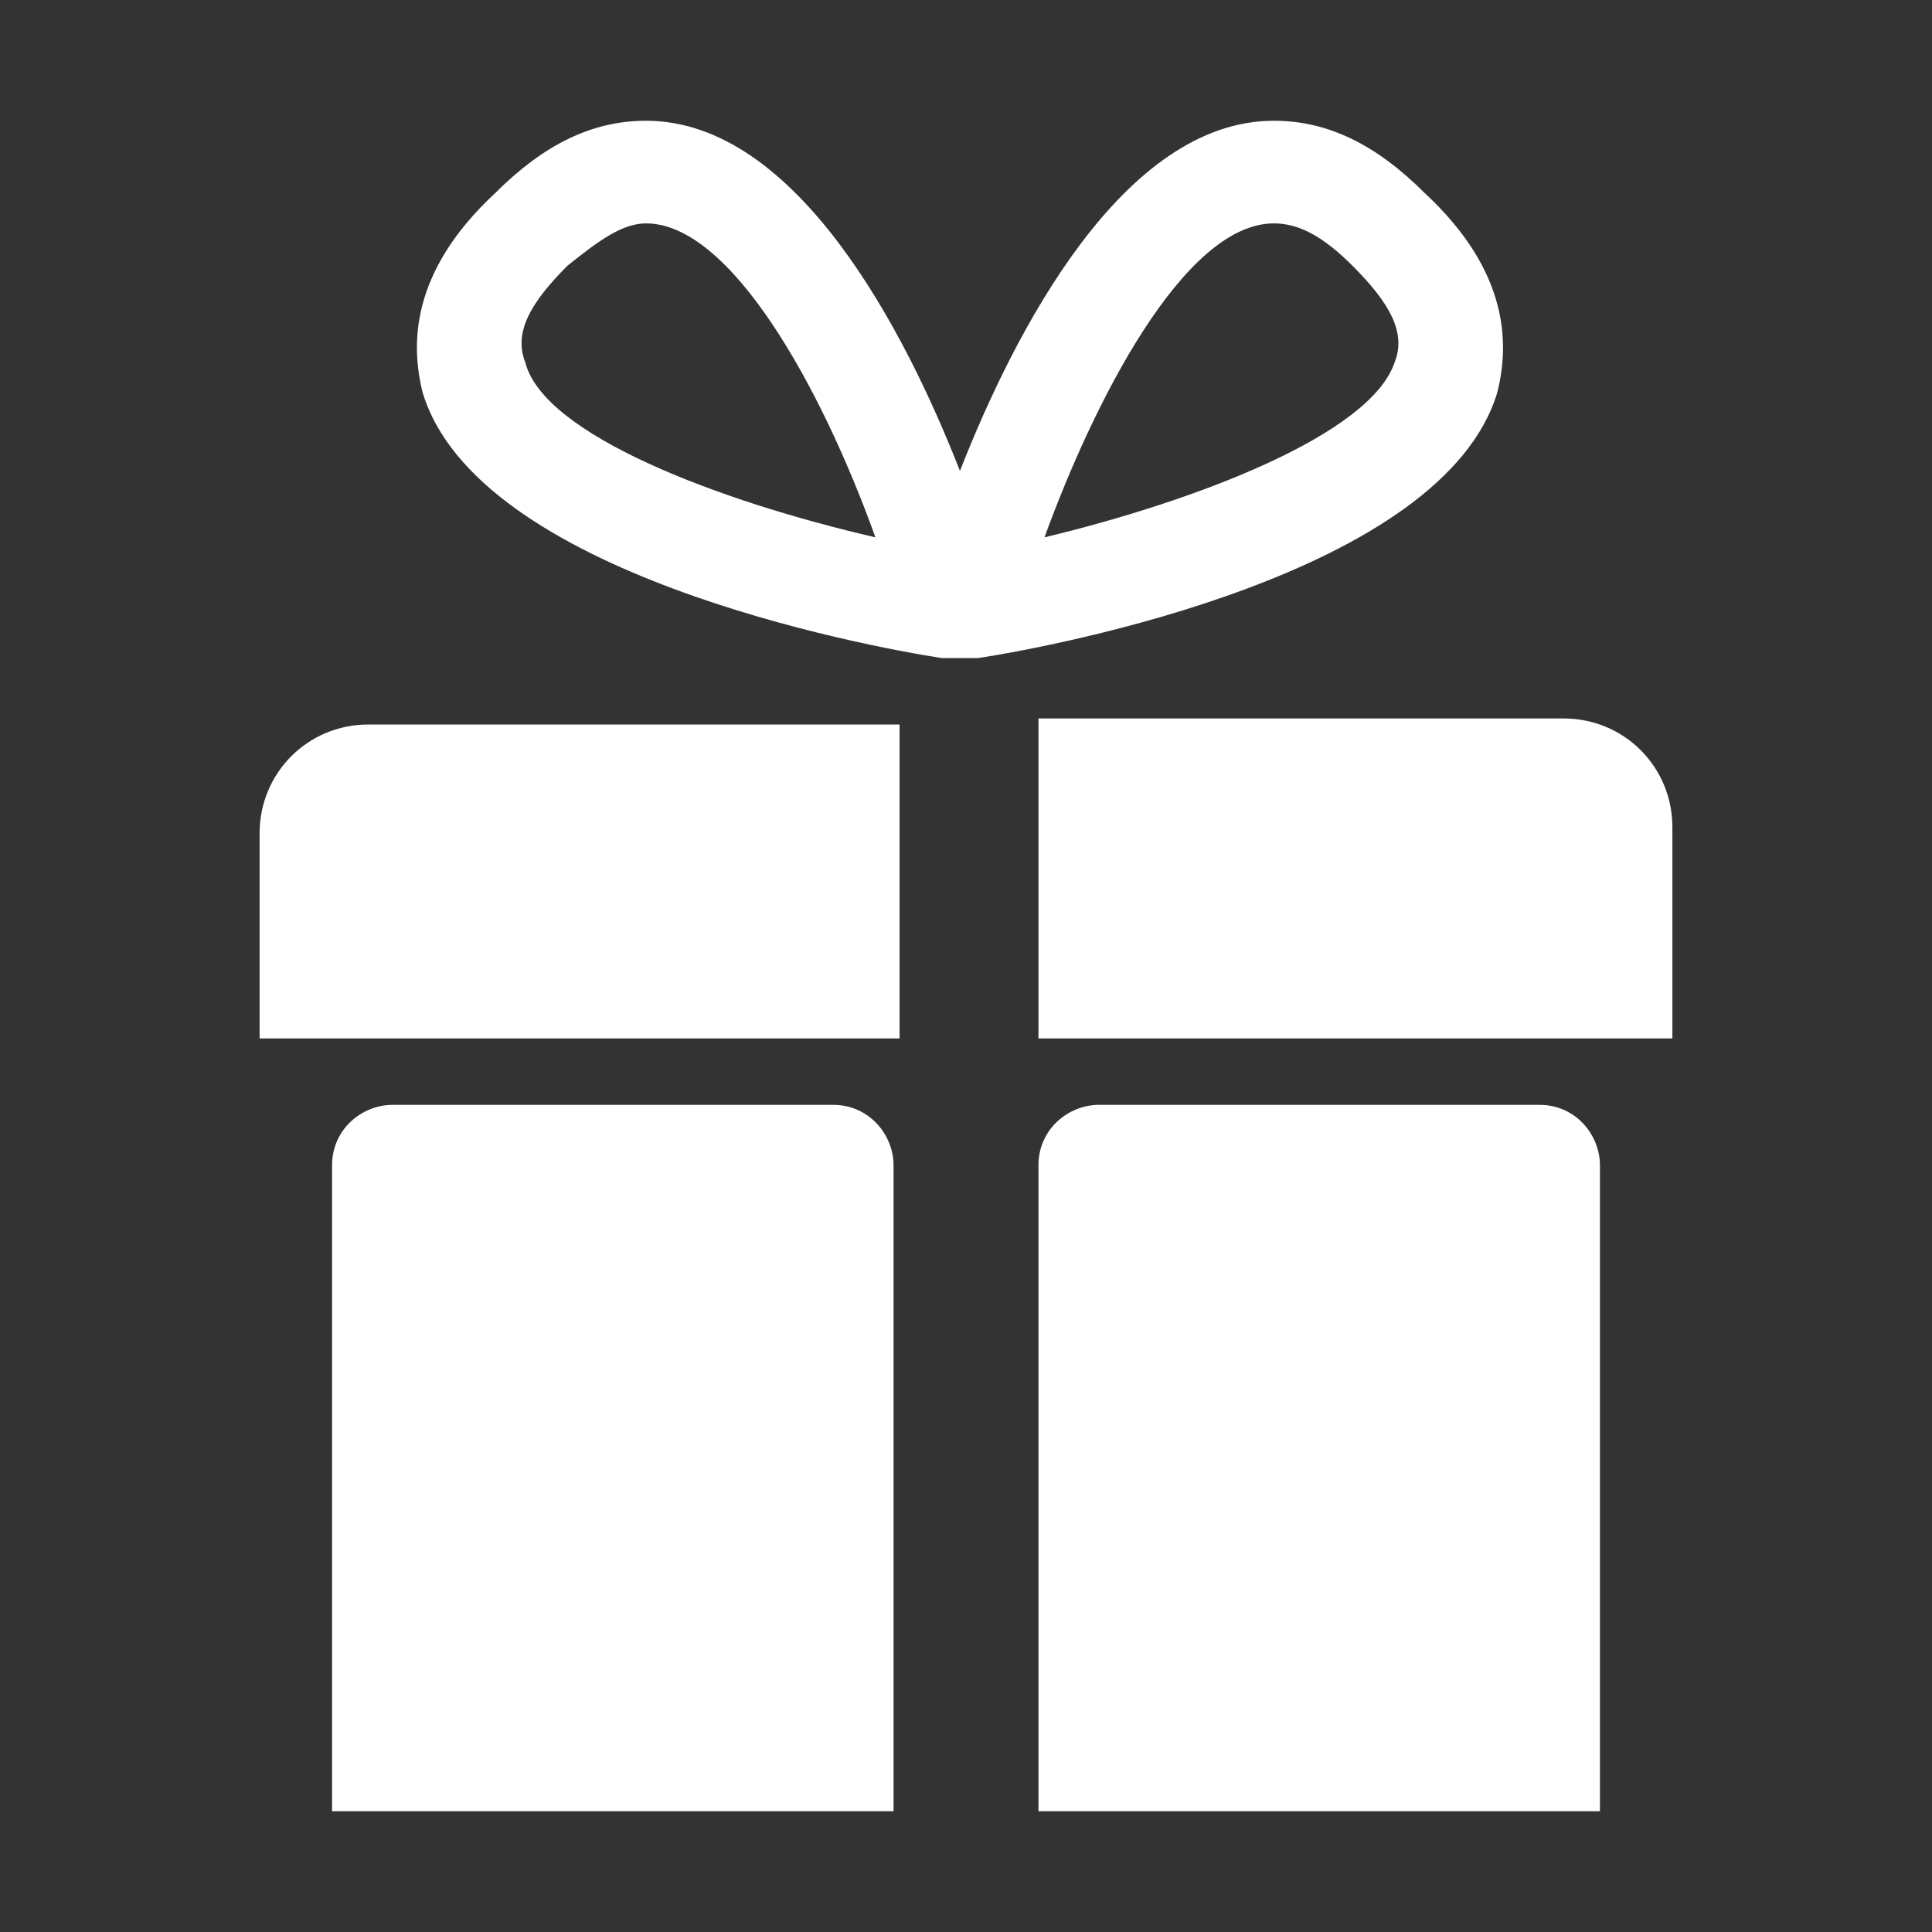 <svg viewBox="0 0 32 32" xml:space="preserve" xmlns="http://www.w3.org/2000/svg" enable-background="new 0 0 32 32"><rect x="0" y="0" width="32" height="32" fill="#333333" stroke="none"/><g id="icons"><g id="gift_x5F_box"><path d="M24.8 6.5c.2-.8.2-2-1.2-3.3C22.8 2.4 22 2 21.1 2c-2.5 0-4.3 3.5-5.2 5.8C15 5.5 13.2 2 10.7 2c-.9 0-1.7.4-2.5 1.2C6.8 4.5 6.8 5.7 7 6.5c.9 3 7.3 4.2 8.6 4.4h.6c1.3-.2 7.7-1.4 8.6-4.4zM8.7 6c-.2-.5.1-1 .7-1.6.5-.4.9-.7 1.3-.7 1.4 0 2.9 2.7 3.8 5.2C11.9 8.3 9 7.2 8.7 6zm14.4 0c-.4 1.2-3.3 2.3-5.8 2.9.8-2.2 2.3-5.2 3.8-5.2.4 0 .8.2 1.3.7.6.6.9 1.1.7 1.6zM4.4 17.2h10.5V12H6.1c-1 0-1.8.8-1.8 1.8v3.4zM17.2 12v5.2h10.5v-3.5c0-1-.8-1.8-1.8-1.8h-8.7zM5.5 30h9.3V19.3c0-.5-.4-1-1-1H6.5c-.5 0-1 .4-1 1V30zM17.2 30h9.3V19.3c0-.5-.4-1-1-1h-7.3c-.5 0-1 .4-1 1V30z" fill="#ffffff" class="fill-222a30"></path></g></g></svg>